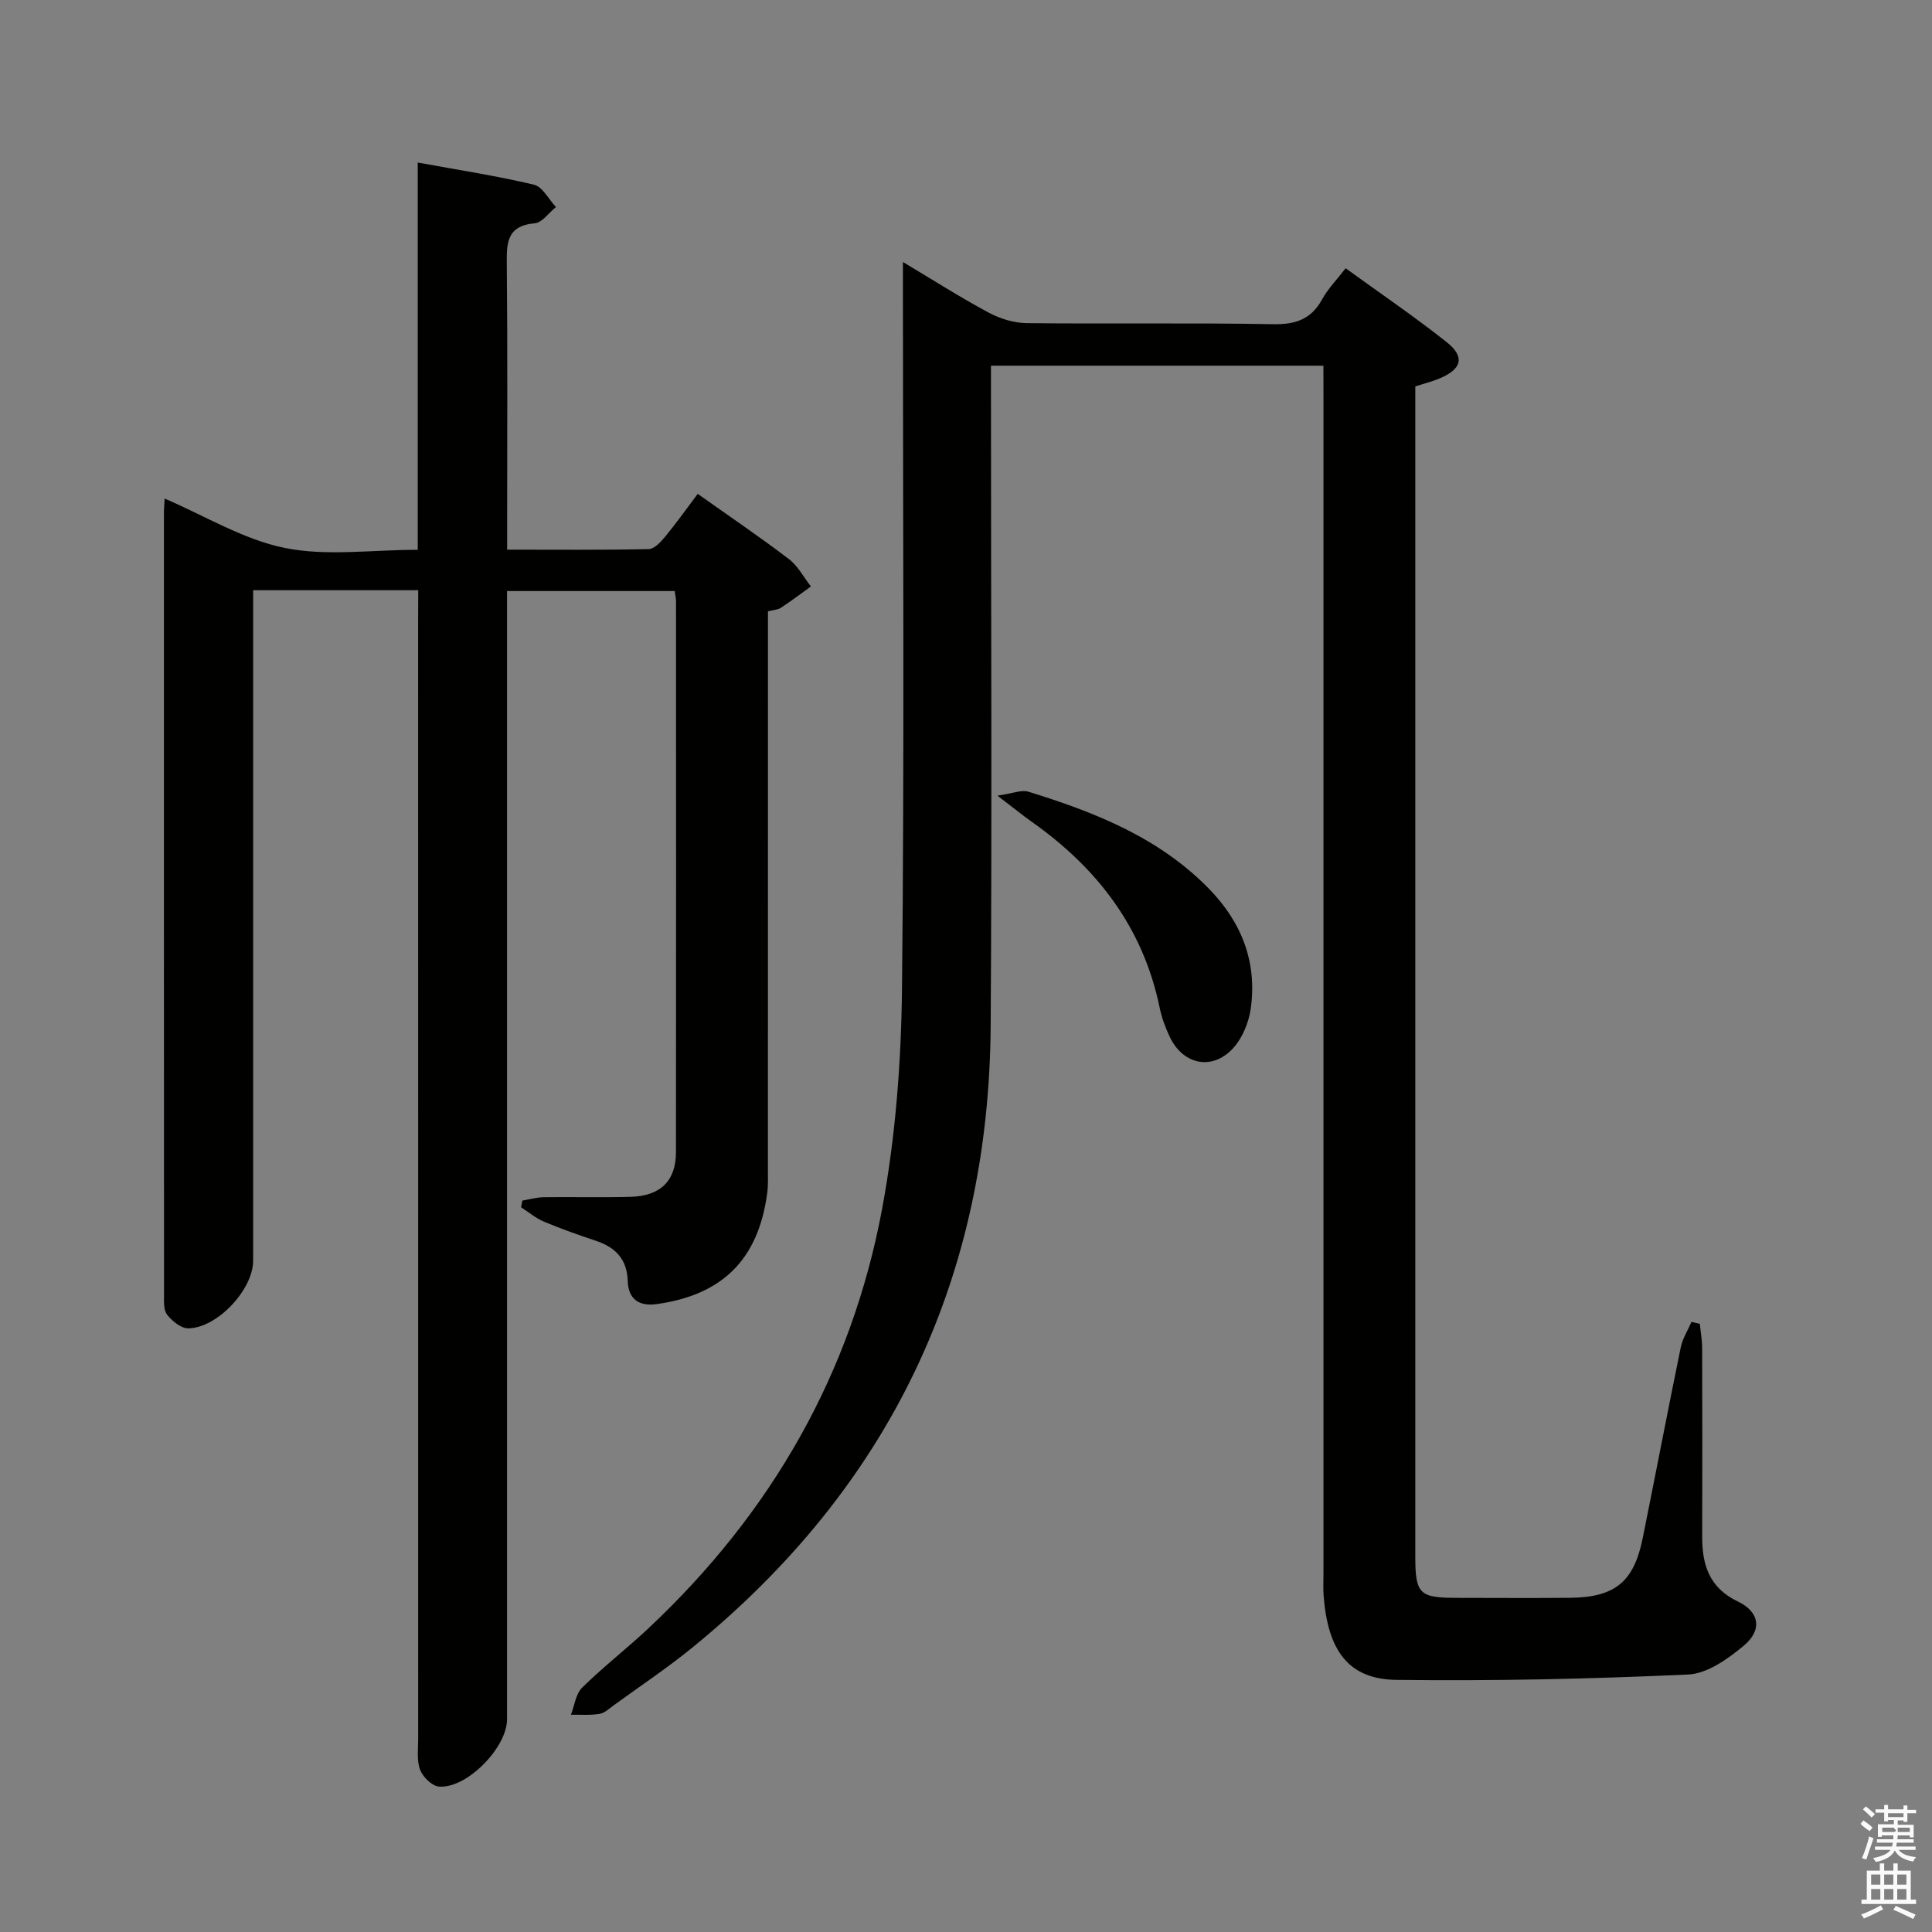 <svg enable-background="new 0 0 400 400" viewBox="0 0 400 400" xmlns="http://www.w3.org/2000/svg"><rect x="0" y="0" width="400" height="400" fill="#808080" stroke="none"/><path d="m385.2 377.6.6-.7c.6.4 1.3.9 1.9 1.5l-.6.7c-.8-.5-1.4-1-1.9-1.5zm.3 7.1c.6-1.4 1.1-2.9 1.5-4.5.3.1.6.3.9.4-.5 1.4-1 2.9-1.5 4.4zm.2-10.1.6-.6c.7.5 1.3 1.1 1.9 1.6l-.7.7c-.6-.6-1.2-1.2-1.8-1.7zm8.4-.8h.8v.9h1.8v.7h-1.8v1.8h-.8v-.3h-1.2v.9h3.3v2.6h-.8v-.4h-2.5c0 .3 0 .6-.1.8h3.4v.7h-3.5c0 .3-.1.6-.1.8h4v.7h-3.5c.7.9 1.9 1.3 3.6 1.5-.2.2-.4.5-.6.9-1.9-.3-3.2-1.1-3.8-2.3-.5 1.1-1.8 2-3.9 2.4-.2-.3-.4-.5-.6-.8 1.9-.4 3.1-.9 3.6-1.7h-3.2v-.7h3.5c.1-.2.1-.5.2-.8h-3.3v-.7h3.4c0-.2 0-.5 0-.8h-2.4v.3h-.8v-2.6h3.3v-.9h-1.2v.3h-.8v-1.8h-1.8v-.7h1.8v-.9h.8v.9h3.2zm-4.4 5.5h2.4c1-.3 0-.6 0-.9h-2.4zm1.2-3.1h3.2v-.8h-3.2zm4.4 2.2h-2.4v.9h2.5v-.9z" fill="#fafafb"/><path d="m389.2 385.8h.9v1.5h1.9v-1.5h.9v1.5h2.7v6h1.1v.9h-11.3v-.9h1.1v-6h2.7zm.2 8.7.5.8c-1.2.6-2.5 1.3-4 1.9-.2-.3-.3-.6-.6-.8 1.6-.6 3-1.3 4.1-1.9zm-2-4.3h1.9v-2.1h-1.9zm0 3.1h1.9v-2.2h-1.9zm2.7-3.1h1.9v-2.1h-1.9zm0 3.1h1.9v-2.2h-1.9zm2.4 1.3c1.4.6 2.7 1.2 4.1 1.8l-.5.9c-1.5-.7-2.8-1.4-4.1-1.9zm2.2-6.5h-1.9v2.1h1.9zm-1.9 5.2h1.9v-2.2h-1.9z" fill="#fafafb"/><g fill="#010100"><path d="m86.59 122.2c-11.69 0-22.5 0-34.18 0v6.36 132.46c0 5.94-7.39 13.92-13.43 14-1.49.02-3.37-1.52-4.4-2.86-.77-1.01-.62-2.85-.62-4.32-.03-53.82-.02-107.63-.02-161.45 0-.99.09-1.98.14-3.17 8.36 3.58 16.27 8.47 24.84 10.22 8.63 1.76 17.89.39 27.57.39 0-26.7 0-53.08 0-80.18 8.56 1.57 16.39 2.76 24.06 4.59 1.78.43 3.05 3.02 4.55 4.62-1.46 1.18-2.84 3.23-4.39 3.37-5.87.52-5.83 4.17-5.78 8.64.17 17.66.07 35.32.07 52.98v5.95c10.06 0 19.68.09 29.28-.11 1.15-.02 2.49-1.43 3.37-2.5 2.32-2.81 4.44-5.79 6.81-8.94 6.47 4.59 12.79 8.87 18.86 13.49 1.88 1.43 3.07 3.76 4.57 5.68-2.07 1.49-4.1 3.03-6.22 4.42-.63.42-1.53.43-2.67.72v5.51c0 36.66 0 73.31-.01 109.97 0 1.66.07 3.35-.15 4.99-1.82 13.66-9.21 21.07-22.88 22.97-3.65.51-5.88-1.01-6-4.81-.13-4.49-2.54-6.95-6.59-8.3-3.62-1.21-7.23-2.48-10.75-3.96-1.7-.71-3.16-1.97-4.74-2.98.09-.46.18-.92.27-1.38 1.48-.25 2.96-.68 4.44-.7 6-.08 12 .09 17.99-.08 6.18-.18 9.37-3.31 9.37-9.26.04-37.99.02-75.98.01-113.97 0-.64-.15-1.27-.27-2.19-11.38 0-22.64 0-34.71 0v5.65 227.93c0 5.88-8.37 14.43-14.11 13.94-1.44-.12-3.33-1.99-3.89-3.47-.73-1.92-.4-4.26-.4-6.43-.01-76.98-.01-153.95-.01-230.93.02-2.13.02-4.26.02-6.86z"/><path d="m274 75.71c-23.07 0-45.64 0-68.83 0v6.11c0 43.49.22 86.98-.06 130.47-.34 52.63-21.04 95.7-61.91 128.94-5.16 4.19-10.72 7.9-16.1 11.81-.94.68-1.9 1.62-2.96 1.8-1.94.32-3.96.15-5.94.18.75-1.9 1-4.31 2.33-5.62 4.38-4.31 9.28-8.1 13.76-12.31 25.38-23.83 42.03-52.75 48.37-86.96 2.77-14.94 3.93-30.35 4.09-45.56.5-47.82.19-95.65.19-143.47 0-1.95 0-3.9 0-6.85 6.41 3.82 11.94 7.36 17.71 10.45 2.36 1.27 5.24 2.17 7.9 2.2 16.99.19 34-.09 50.99.22 4.68.09 7.91-.99 10.2-5.16 1.18-2.15 2.97-3.97 4.86-6.42 7.08 5.14 14.19 9.96 20.91 15.29 3.89 3.09 3.15 5.63-1.62 7.59-1.37.56-2.82.92-4.87 1.58v5.19 236.95c0 7.84.81 8.67 8.5 8.68 7.83.01 15.66.06 23.5-.01 9.34-.09 13.25-3.28 15.08-12.33 2.66-13.17 5.18-26.36 7.88-39.52.38-1.84 1.47-3.53 2.23-5.28.57.14 1.15.27 1.72.41.17 1.68.48 3.36.48 5.05.04 13 .05 25.99.01 38.99-.02 5.89 1.48 10.63 7.4 13.45 4.48 2.14 5.09 5.91 1.21 9.14-3.29 2.74-7.55 5.79-11.51 5.97-20.11.92-40.27 1.36-60.4 1.11-9.91-.12-14.23-6.02-15.08-17.51-.11-1.49-.03-3-.03-4.5 0-81.32 0-162.63 0-243.95-.01-1.95-.01-3.91-.01-6.13z"/><path d="m206.51 164.73c3.17-.45 4.97-1.26 6.39-.82 13.74 4.23 26.98 9.46 37.35 20.04 6.81 6.95 10.07 15.26 8.7 24.9-.43 3.06-1.94 6.57-4.12 8.66-4.37 4.18-10.04 2.65-12.64-2.83-.92-1.94-1.68-4.02-2.11-6.11-3.42-16.54-12.91-28.86-26.46-38.42-1.98-1.41-3.86-2.94-7.11-5.42z"/></g></svg>